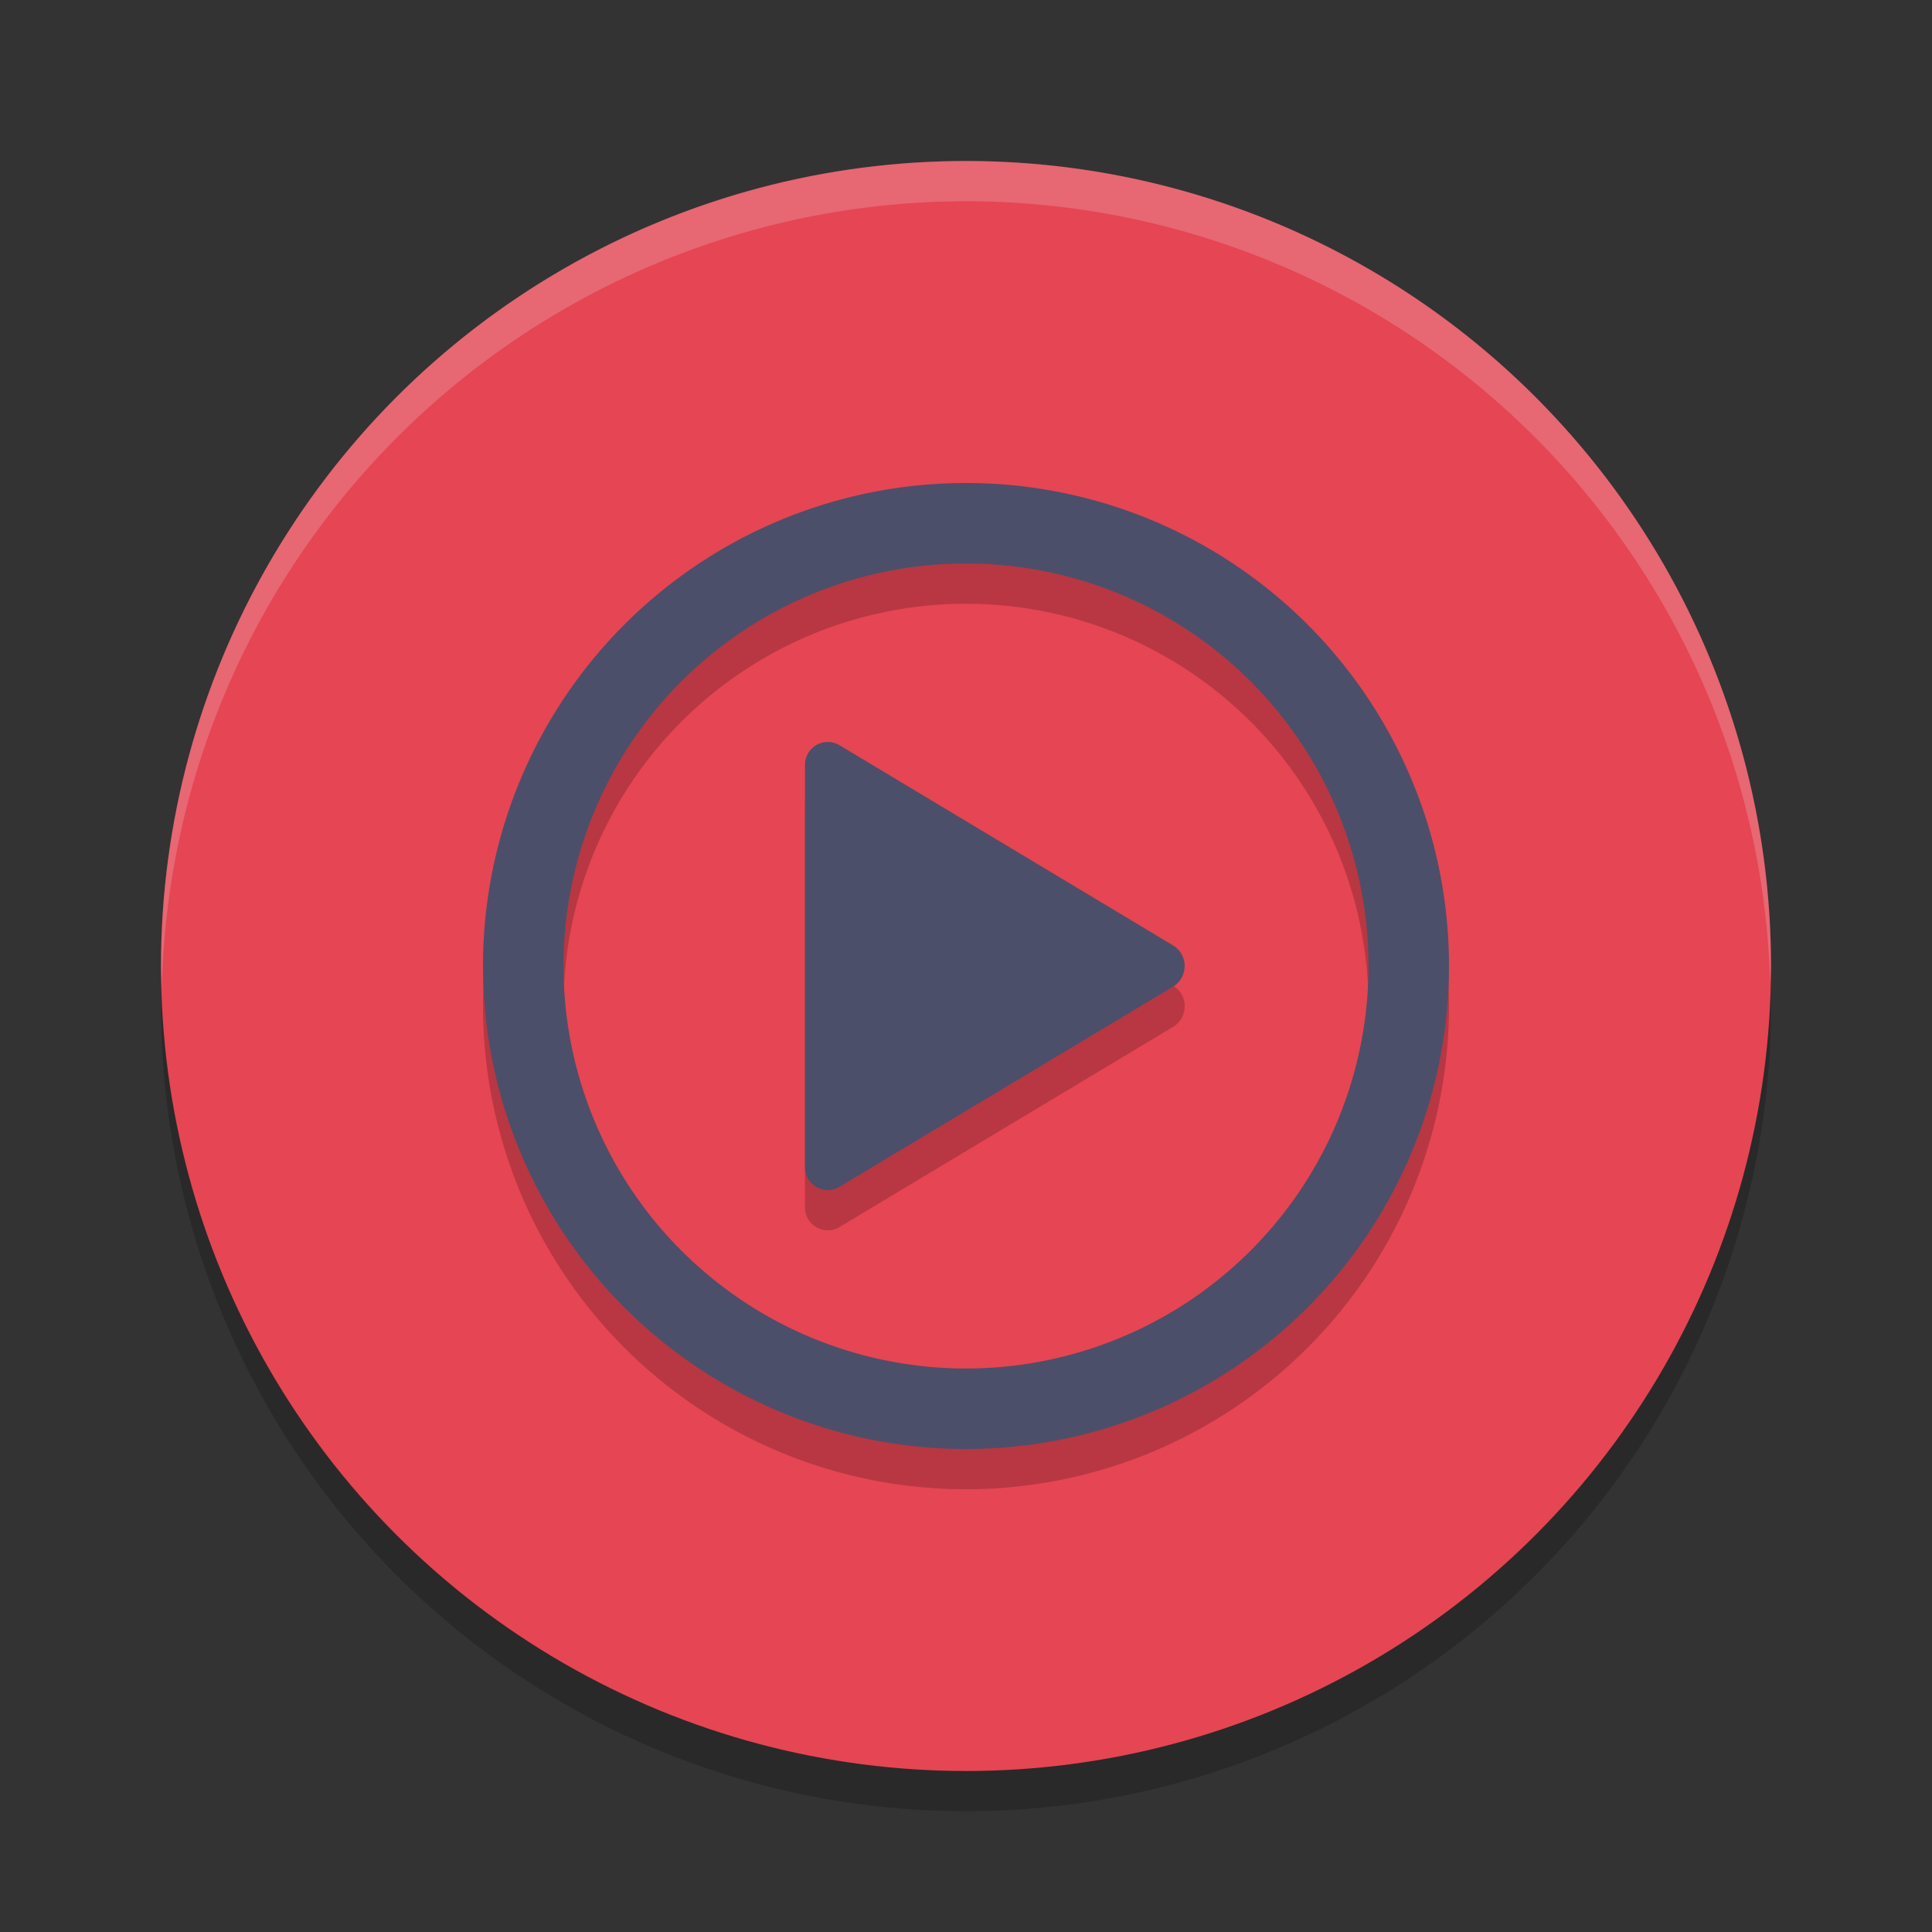<svg xmlns="http://www.w3.org/2000/svg" width="48" height="48" version="1.1">
 <rect width="100%" height="100%" fill="#333333" stroke="none"/>
 <circle style="opacity:0.2" cx="24" cy="25" r="20"/>
 <circle style="fill:#e64553" cx="24" cy="24" r="20"/>
 <path style="opacity:0.2;fill:#eff1f5" d="M 24,4 A 20,20 0 0 0 4,24 20,20 0 0 0 4.021,24.582 20,20 0 0 1 24,5 20,20 0 0 1 43.979,24.418 20,20 0 0 0 44,24 20,20 0 0 0 24,4 Z"/>
 <path style="opacity:0.2" d="M 24 13 A 12 12 0 0 0 12 25 A 12 12 0 0 0 24 37 A 12 12 0 0 0 36 25 A 12 12 0 0 0 24 13 z M 23.98 15 A 10 10 0 0 1 24 15 A 10 10 0 0 1 34 25 A 10 10 0 0 1 24 35 A 10 10 0 0 1 14 25 A 10 10 0 0 1 23.98 15 z M 20.633 19.438 A 0.566 0.566 0 0 0 20 20 L 20 25 L 20 30 A 0.566 0.566 0 0 0 20.857 30.486 L 25 28 L 29.143 25.514 A 0.6 0.6 0 0 0 29.143 24.486 L 25 22 L 20.857 19.514 A 0.566 0.566 0 0 0 20.633 19.438 z"/>
 <path style="fill:#4c4f69" d="M 24,12 A 12,12 0 0 0 12,24 12,12 0 0 0 24,36 12,12 0 0 0 36,24 12,12 0 0 0 24,12 Z m -0.02,2 A 10,10 0 0 1 24,14 10,10 0 0 1 34,24 10,10 0 0 1 24,34 10,10 0 0 1 14,24 10,10 0 0 1 23.98,14 Z m -3.348,4.438 A 0.566,0.566 0 0 0 20,19 v 5 5 a 0.566,0.566 0 0 0 0.857,0.486 L 25,27 29.143,24.514 a 0.6,0.6 0 0 0 0,-1.027 L 25,21 20.857,18.514 a 0.566,0.566 0 0 0 -0.225,-0.076 z"/>
</svg>
